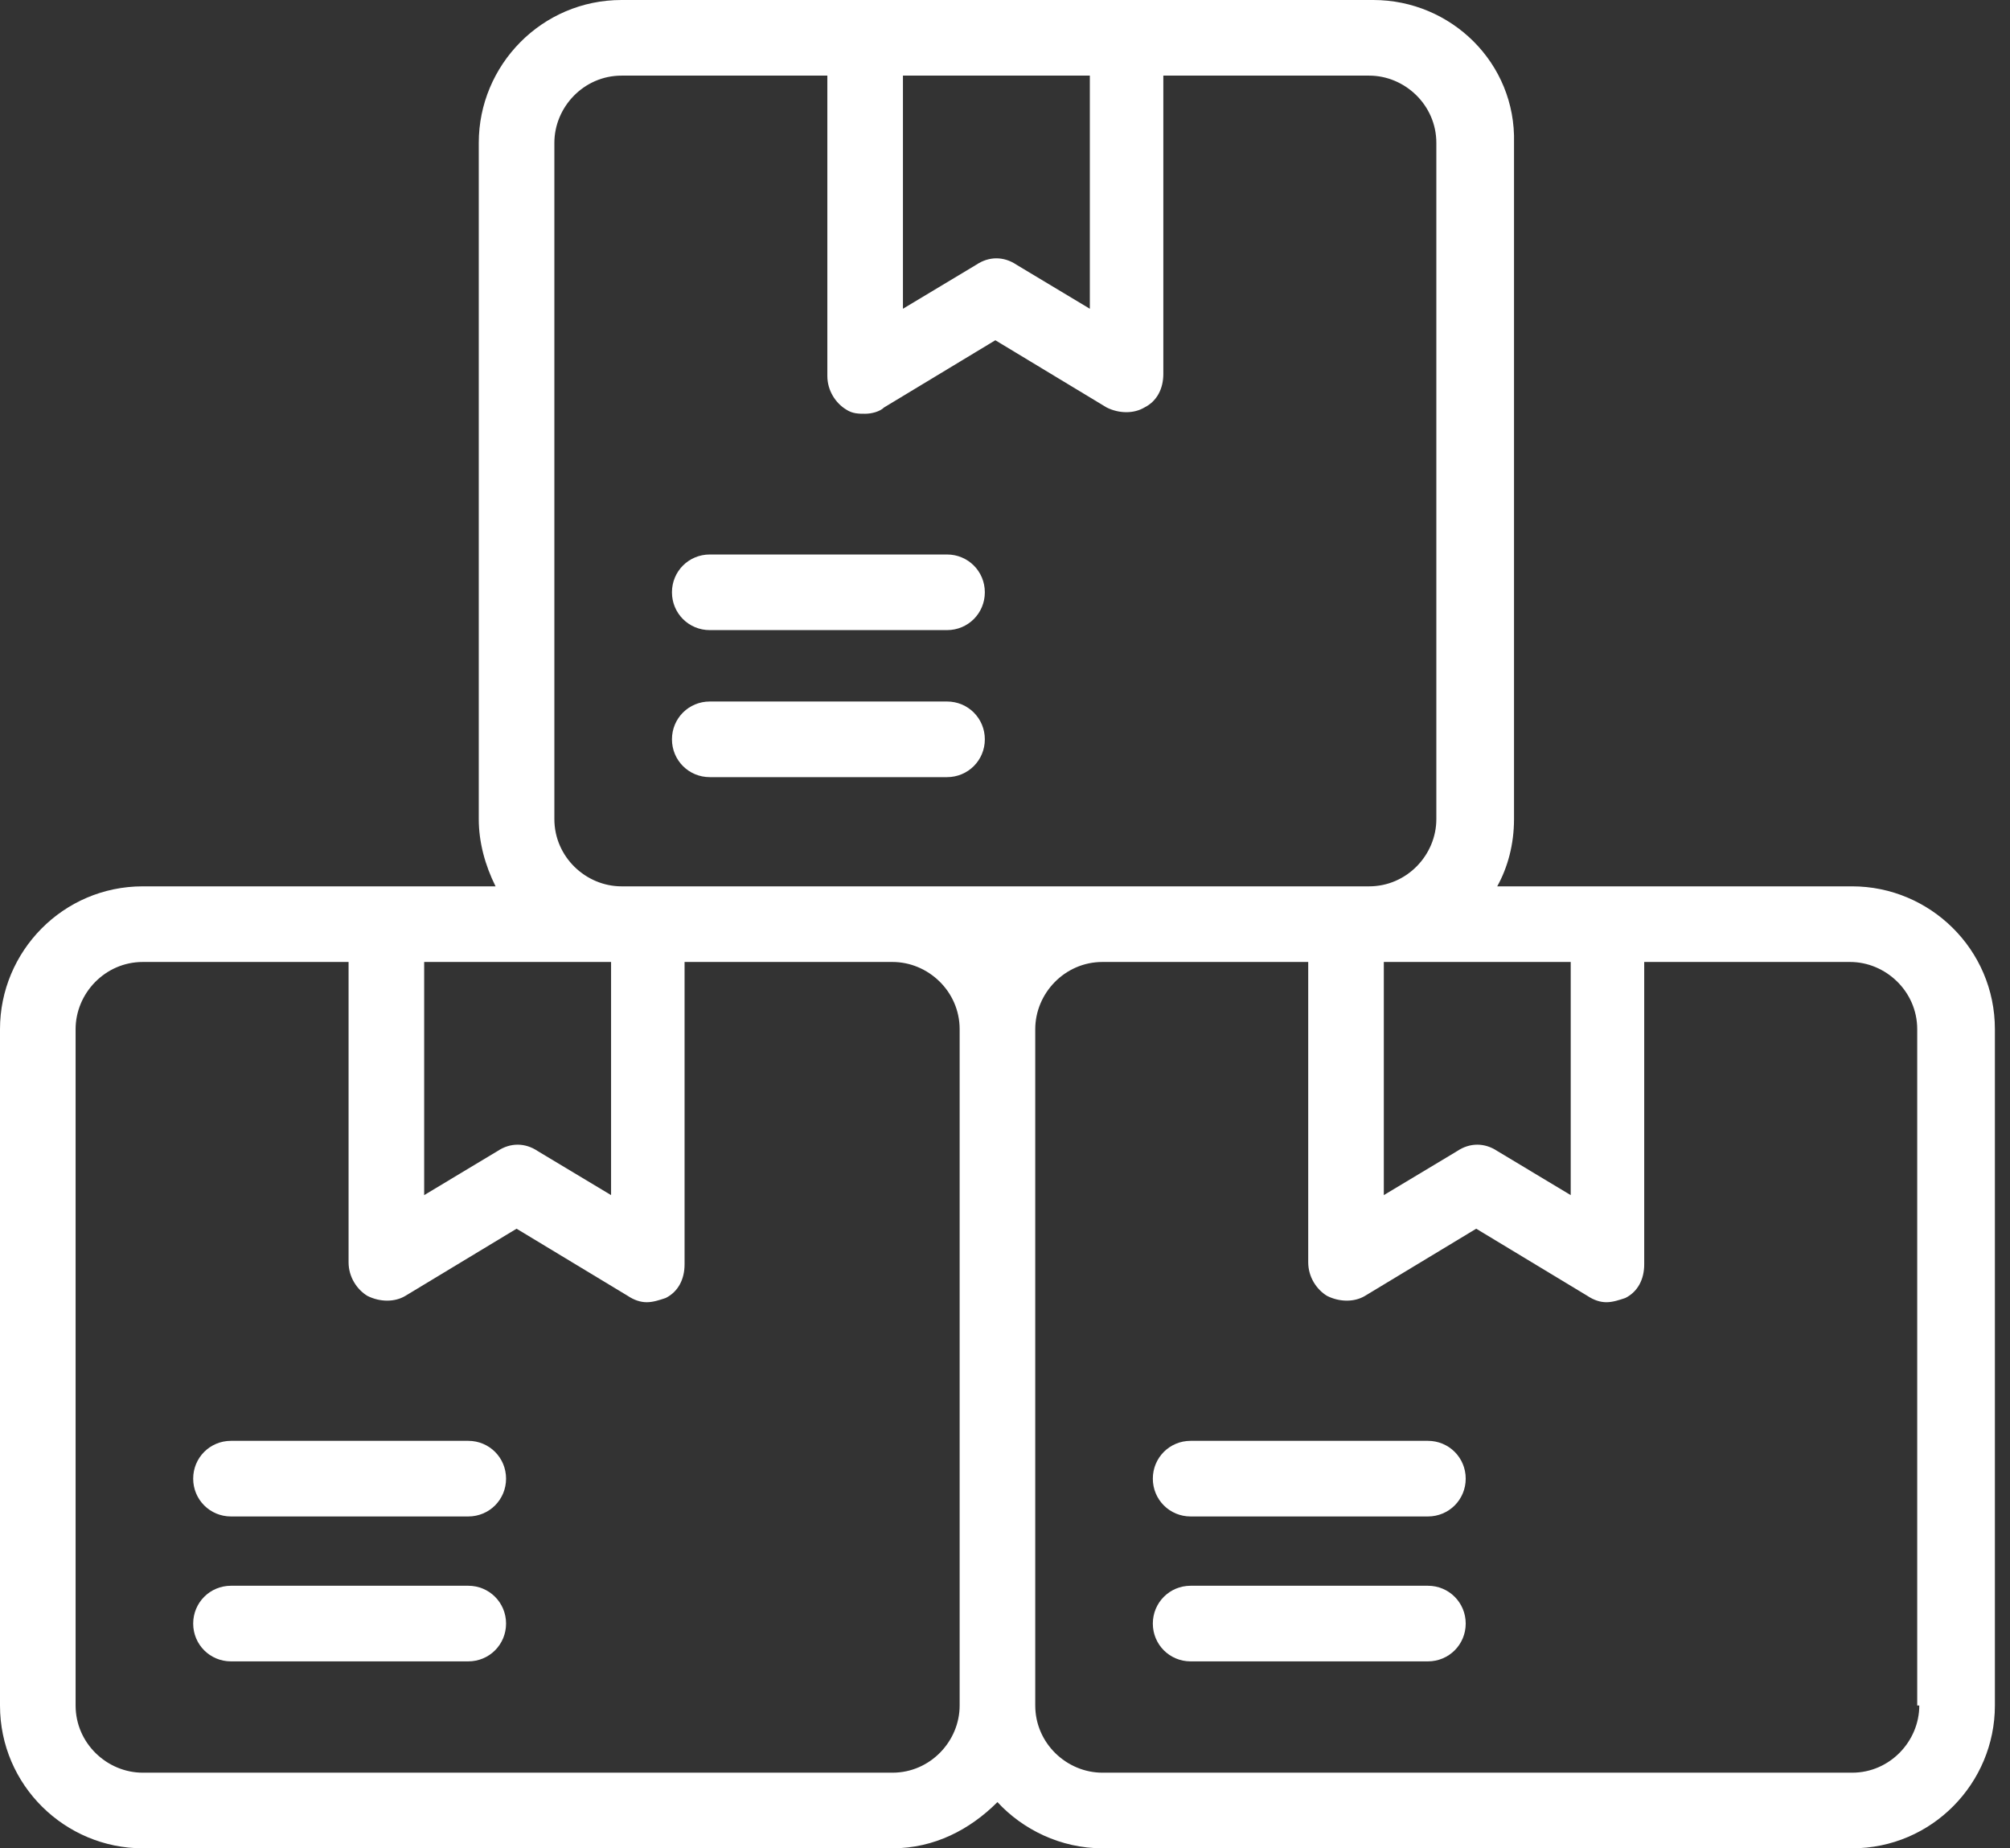 <svg width="62" height="57" viewBox="0 0 62 57" fill="none" xmlns="http://www.w3.org/2000/svg">
<rect x="0" y="0" width="62" height="57" fill="#333333" stroke="none"/>
<path d="M14.444 44.434H7.125C6.477 44.434 5.959 44.952 5.959 45.6C5.959 46.248 6.477 46.766 7.125 46.766H14.444C15.092 46.766 15.61 46.248 15.61 45.6C15.61 44.952 15.092 44.434 14.444 44.434Z" fill="white"/>
<path d="M14.444 48.903H7.125C6.477 48.903 5.959 49.422 5.959 50.069C5.959 50.717 6.477 51.235 7.125 51.235H14.444C15.092 51.235 15.61 50.717 15.61 50.069C15.61 49.422 15.092 48.903 14.444 48.903Z" fill="white"/>
<path d="M57.13 27.334H46.183C46.507 26.751 46.701 26.039 46.701 25.261V4.405C46.766 1.943 44.758 0 42.361 0H19.173C16.711 0 14.768 2.008 14.768 4.405V25.261C14.768 25.974 14.963 26.686 15.286 27.334H4.405C1.943 27.334 0 29.342 0 31.739V52.596C0 55.057 2.008 57 4.405 57H27.528C28.824 57 29.925 56.417 30.767 55.575C31.544 56.417 32.71 57 34.006 57H57.13C59.591 57 61.534 54.992 61.534 52.596V31.739C61.534 29.277 59.526 27.334 57.13 27.334ZM48.45 29.666V36.856L46.183 35.495C45.794 35.236 45.341 35.236 44.952 35.495L42.685 36.856V29.666H48.45ZM27.852 2.332H33.617V9.522L31.35 8.161C30.961 7.902 30.508 7.902 30.119 8.161L27.852 9.522V2.332ZM13.084 29.666H18.849V36.856L16.582 35.495C16.193 35.236 15.74 35.236 15.351 35.495L13.084 36.856V29.666ZM29.601 52.596C29.601 53.697 28.694 54.668 27.528 54.668H4.405C3.303 54.668 2.332 53.761 2.332 52.596V31.739C2.332 30.637 3.239 29.666 4.405 29.666H10.752V38.928C10.752 39.382 11.011 39.77 11.335 39.965C11.724 40.159 12.177 40.159 12.501 39.965L15.934 37.892L19.367 39.965C19.561 40.094 19.756 40.159 19.95 40.159C20.144 40.159 20.339 40.094 20.533 40.029C20.922 39.835 21.116 39.447 21.116 38.993V29.666H27.528C28.63 29.666 29.601 30.573 29.601 31.739V52.596ZM19.173 27.334C18.072 27.334 17.1 26.427 17.1 25.261V4.405C17.1 3.303 18.007 2.332 19.173 2.332H25.52V11.594C25.52 12.048 25.779 12.436 26.103 12.631C26.298 12.76 26.492 12.76 26.686 12.76C26.881 12.76 27.14 12.695 27.269 12.566L30.702 10.493L34.135 12.566C34.524 12.76 34.977 12.76 35.301 12.566C35.69 12.372 35.884 11.983 35.884 11.53V2.332H42.232C43.333 2.332 44.305 3.239 44.305 4.405V25.261C44.305 26.363 43.398 27.334 42.232 27.334H19.173ZM59.202 52.596C59.202 53.697 58.295 54.668 57.13 54.668H34.006C32.904 54.668 31.933 53.761 31.933 52.596V31.739C31.933 30.637 32.84 29.666 34.006 29.666H40.353V38.928C40.353 39.382 40.612 39.77 40.936 39.965C41.325 40.159 41.778 40.159 42.102 39.965L45.535 37.892L48.968 39.965C49.163 40.094 49.357 40.159 49.551 40.159C49.745 40.159 49.94 40.094 50.134 40.029C50.523 39.835 50.717 39.447 50.717 38.993V29.666H57.065C58.166 29.666 59.138 30.573 59.138 31.739V52.596H59.202Z" fill="white"/>
<path d="M44.045 44.434H36.726C36.078 44.434 35.56 44.952 35.56 45.6C35.56 46.248 36.078 46.766 36.726 46.766H44.045C44.693 46.766 45.211 46.248 45.211 45.6C45.211 44.952 44.693 44.434 44.045 44.434Z" fill="white"/>
<path d="M44.045 48.903H36.726C36.078 48.903 35.56 49.422 35.56 50.069C35.56 50.717 36.078 51.235 36.726 51.235H44.045C44.693 51.235 45.211 50.717 45.211 50.069C45.211 49.422 44.693 48.903 44.045 48.903Z" fill="white"/>
<path d="M21.893 19.432H29.212C29.86 19.432 30.378 18.914 30.378 18.266C30.378 17.618 29.86 17.1 29.212 17.1H21.893C21.245 17.1 20.727 17.618 20.727 18.266C20.727 18.914 21.245 19.432 21.893 19.432Z" fill="white"/>
<path d="M30.378 22.8C30.378 22.152 29.86 21.634 29.212 21.634H21.893C21.245 21.634 20.727 22.152 20.727 22.8C20.727 23.447 21.245 23.966 21.893 23.966H29.212C29.86 23.966 30.378 23.447 30.378 22.8Z" fill="white"/>
</svg>
